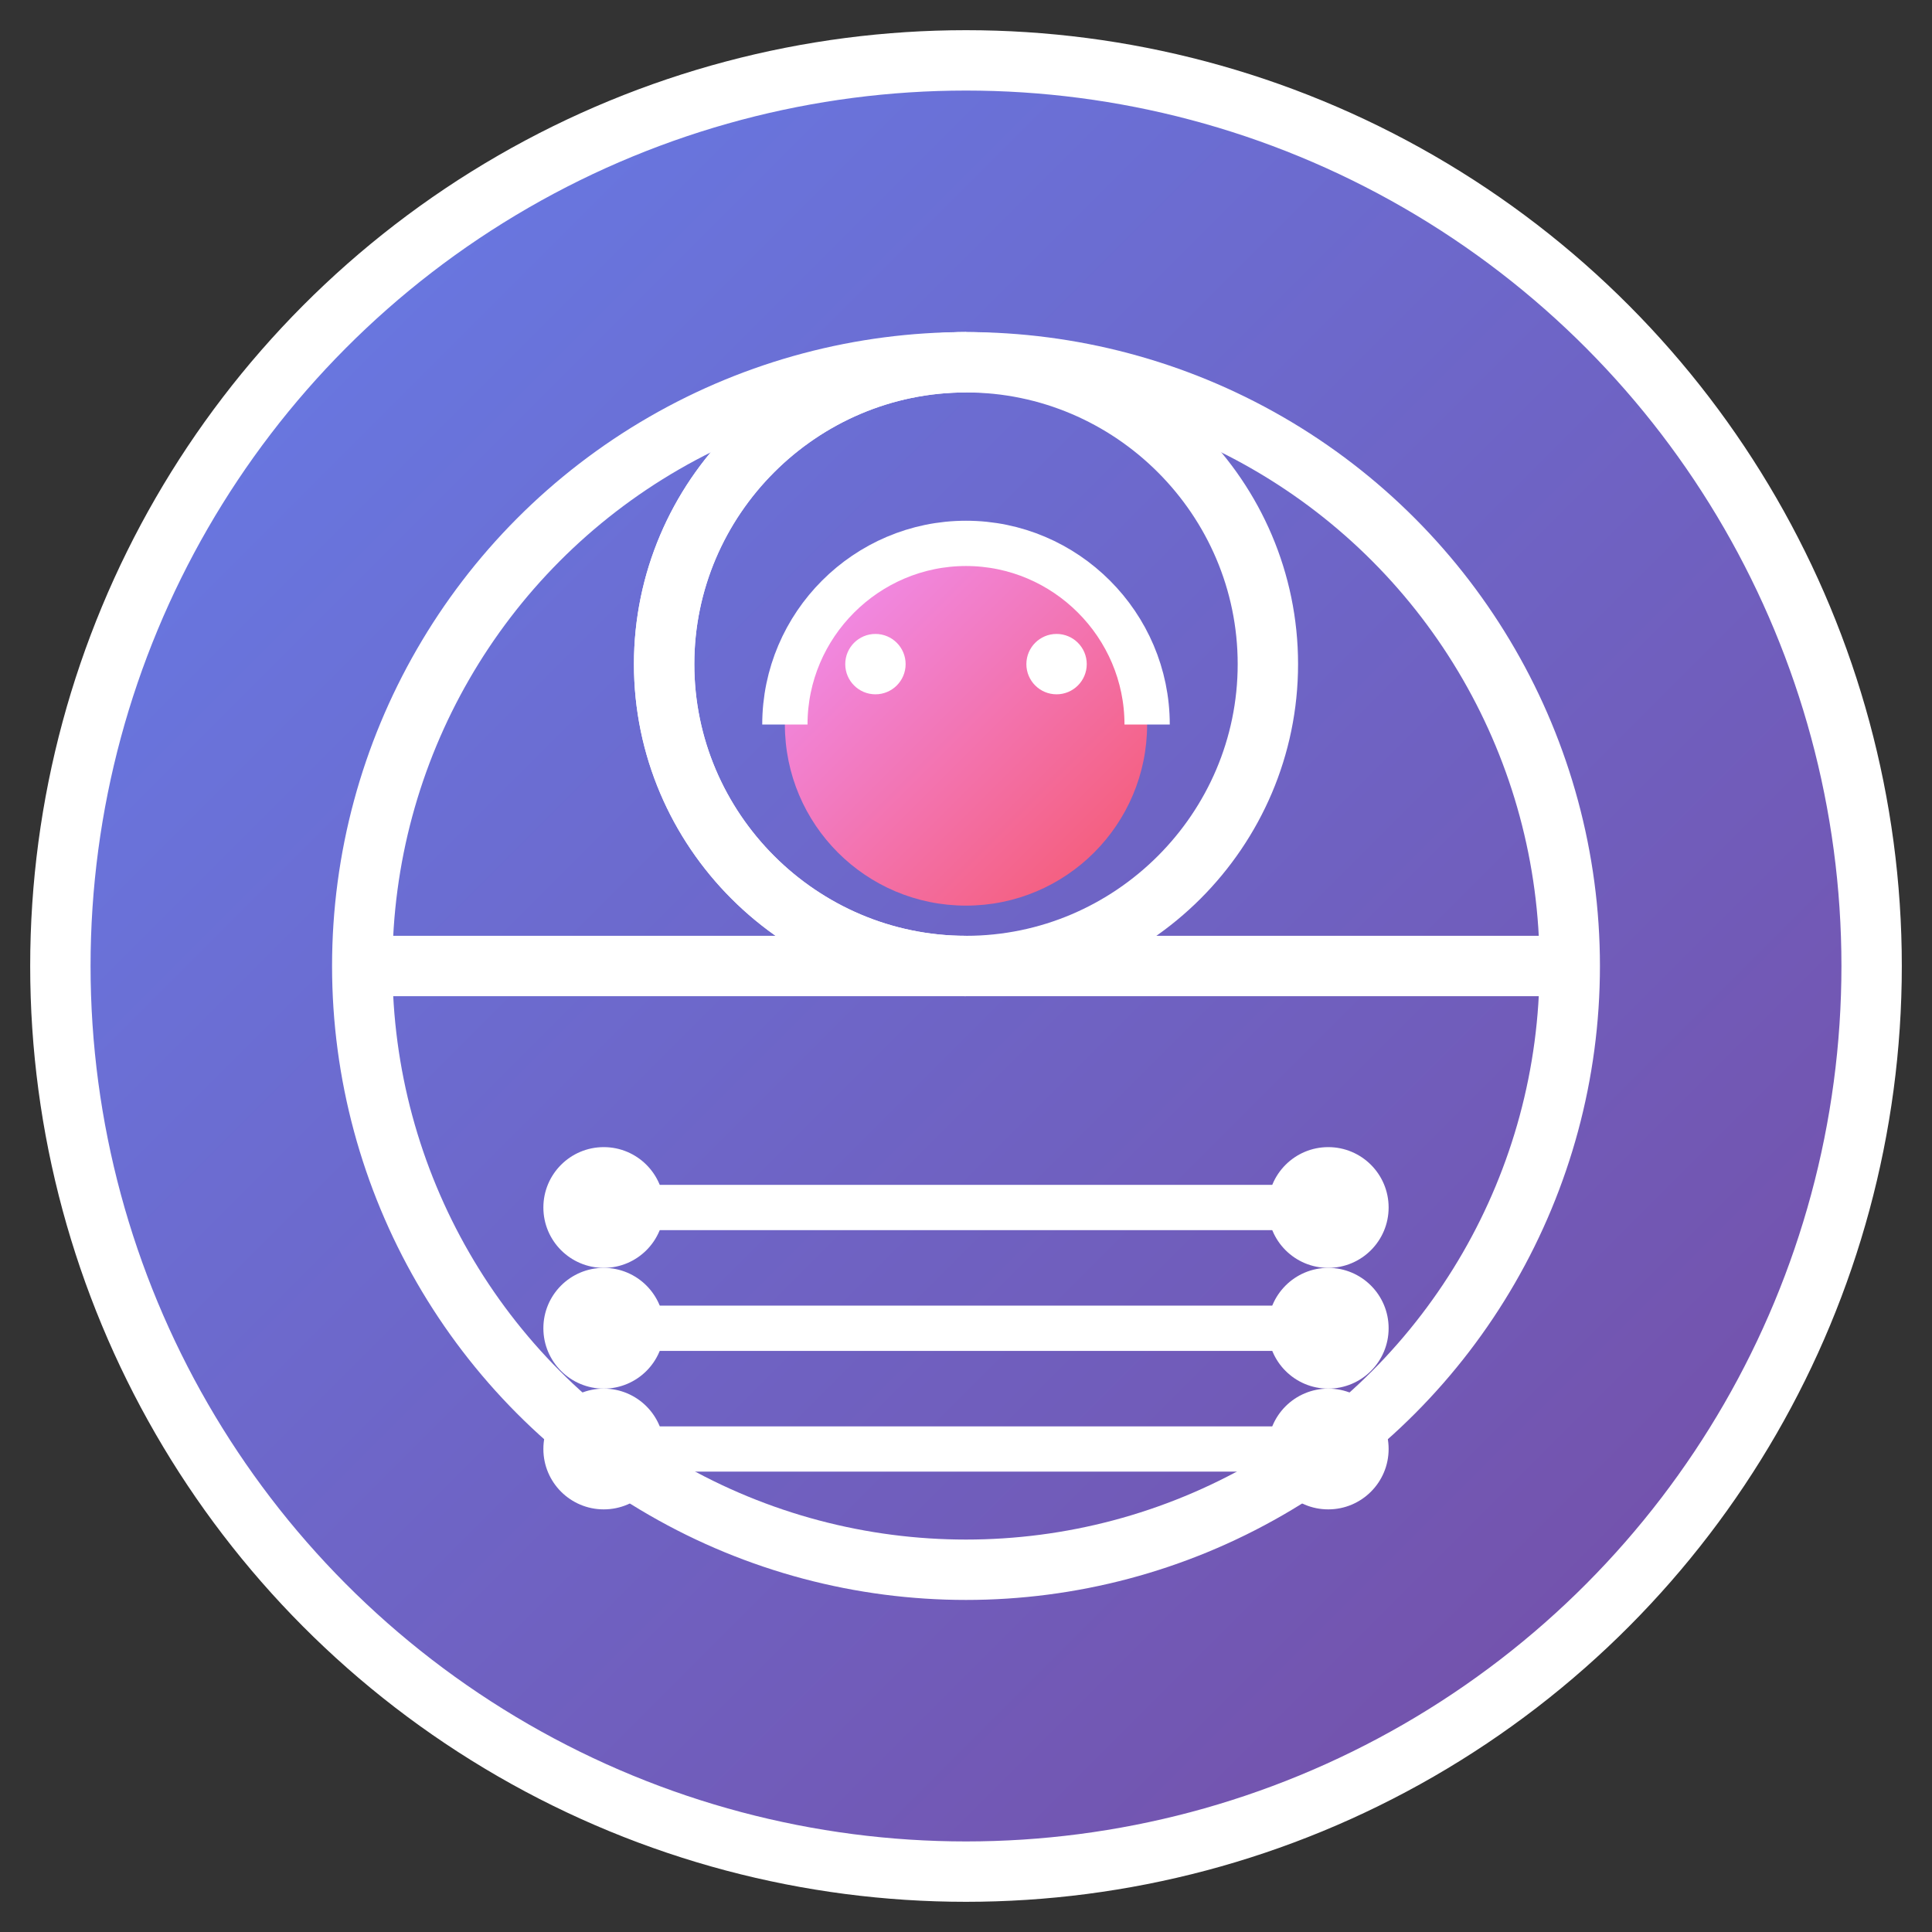 <svg width="64" height="64" viewBox="0 0 64 64" fill="none" xmlns="http://www.w3.org/2000/svg">
  <rect x="0" y="0" width="64" height="64" fill="#333333" stroke="none"/>
  <defs>
    <linearGradient id="gradient1" x1="0%" y1="0%" x2="100%" y2="100%">
      <stop offset="0%" style="stop-color:#667eea;stop-opacity:1" />
      <stop offset="100%" style="stop-color:#764ba2;stop-opacity:1" />
    </linearGradient>
    <linearGradient id="gradient2" x1="0%" y1="0%" x2="100%" y2="100%">
      <stop offset="0%" style="stop-color:#f093fb;stop-opacity:1" />
      <stop offset="100%" style="stop-color:#f5576c;stop-opacity:1" />
    </linearGradient>
  </defs>
  
  <!-- Background Circle -->
  <circle cx="32" cy="32" r="30" fill="url(#gradient1)" stroke="#fff" stroke-width="2"/>
  
  <!-- Globe Icon -->
  <circle cx="32" cy="32" r="20" fill="none" stroke="#fff" stroke-width="2"/>
  <path d="M12 32h40M32 12c5.5 0 10 4.5 10 10s-4.5 10-10 10-10-4.5-10-10 4.5-10 10-10z" stroke="#fff" stroke-width="2" fill="none"/>
  <path d="M32 12c-5.5 0-10 4.5-10 10s4.5 10 10 10" stroke="#fff" stroke-width="2" fill="none"/>
  
  <!-- AI Brain Icon -->
  <circle cx="32" cy="24" r="6" fill="url(#gradient2)"/>
  <path d="M26 24c0-3.3 2.7-6 6-6s6 2.7 6 6" stroke="#fff" stroke-width="1.5" fill="none"/>
  <circle cx="29" cy="22" r="1" fill="#fff"/>
  <circle cx="35" cy="22" r="1" fill="#fff"/>
  
  <!-- DNS Lines -->
  <path d="M20 40h24M20 44h24M20 48h24" stroke="#fff" stroke-width="1.5" stroke-linecap="round"/>
  
  <!-- Connection Dots -->
  <circle cx="20" cy="40" r="2" fill="#fff"/>
  <circle cx="44" cy="40" r="2" fill="#fff"/>
  <circle cx="20" cy="44" r="2" fill="#fff"/>
  <circle cx="44" cy="44" r="2" fill="#fff"/>
  <circle cx="20" cy="48" r="2" fill="#fff"/>
  <circle cx="44" cy="48" r="2" fill="#fff"/>
</svg>